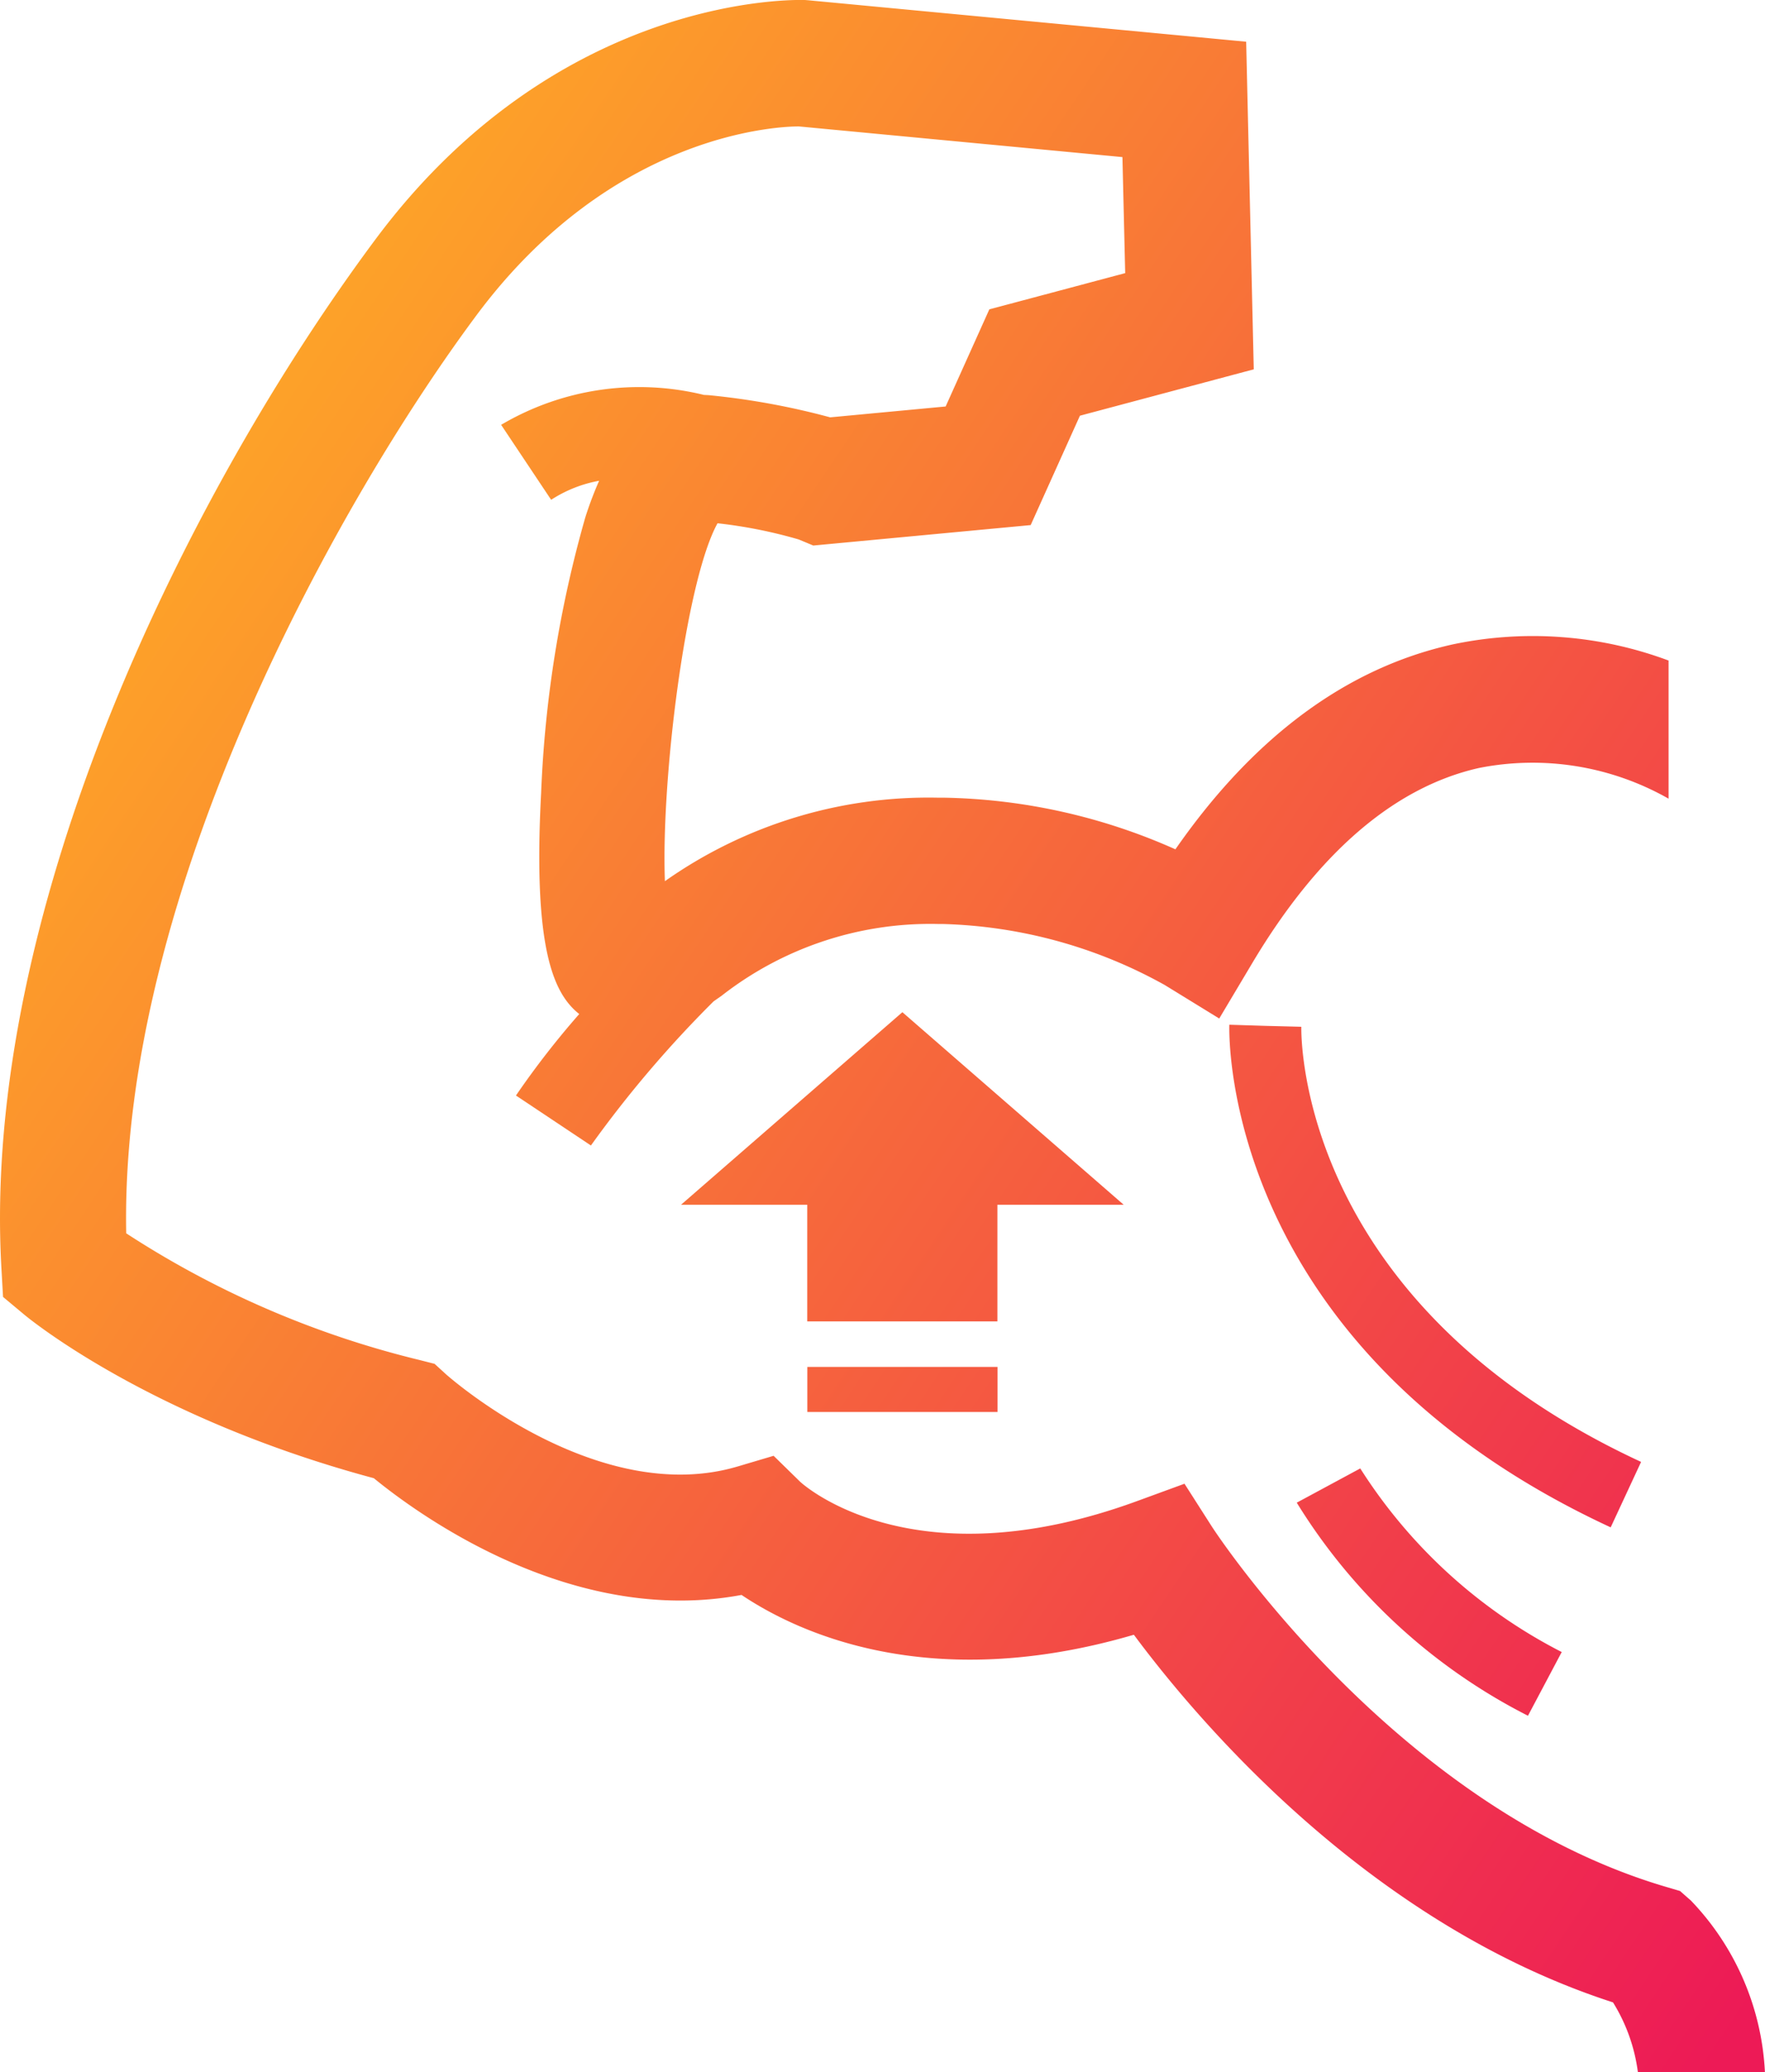 <svg xmlns="http://www.w3.org/2000/svg" xmlns:xlink="http://www.w3.org/1999/xlink" width="63.904" height="75" viewBox="0 0 63.904 75">
  <defs>
    <linearGradient id="linear-gradient" x1="-0.007" y1="0.231" x2="0.964" y2="1" gradientUnits="objectBoundingBox">
      <stop offset="0" stop-color="#ffaf24"/>
      <stop offset="1" stop-color="#ed1a56"/>
    </linearGradient>
  </defs>
  <path id="Контур_298" data-name="Контур 298" d="M3867.469,687.175a21,21,0,0,0,8.371,7.712l1.222-2.306a18.769,18.769,0,0,1-7.294-6.646l-2.3,1.24Zm14.256,14.389-.38-.334-.485-.143c-9.858-2.891-16.407-12.953-16.468-13.052l-.988-1.546-1.722.63c-8.1,2.962-12.052-.571-12.192-.7l-.962-.941-1.291.383c-5.1,1.521-10.514-3.283-10.565-3.329l-.42-.383-.551-.14a34.25,34.25,0,0,1-10.613-4.584c-.242-12.417,7.776-26.64,12.682-33.23,4.95-6.651,11.021-6.835,11.669-6.835h0l11.718,1.11.1,4.2-4.919,1.311-1.582,3.516-4.181.393a26.744,26.744,0,0,0-4.3-.793c-.09-.01-.179-.015-.268-.018a9.827,9.827,0,0,0-7.345,1.082l1.811,2.714a4.73,4.73,0,0,1,1.737-.689,13.02,13.02,0,0,0-.5,1.324,42.337,42.337,0,0,0-1.6,9.978c-.3,5.656.454,7.266,1.38,8a30.963,30.963,0,0,0-2.291,2.949l2.714,1.809a41.18,41.18,0,0,1,4.442-5.217l.286-.2a12.277,12.277,0,0,1,7.863-2.6l.155,0a17.463,17.463,0,0,1,8.031,2.209l1.972,1.212,1.186-1.99c2.381-4,5.146-6.383,8.212-7.077a9.968,9.968,0,0,1,6.871,1.11v-5a14.062,14.062,0,0,0-7.794-.589c-3.839.842-7.22,3.335-10.062,7.422a21.433,21.433,0,0,0-8.419-1.87c-.069,0-.141,0-.209,0a16.57,16.57,0,0,0-9.855,3.023c-.143-3.669.748-10.861,1.905-12.955a17.251,17.251,0,0,1,2.942.587h0l.525.219,7.871-.74,1.783-3.959,6.294-1.679-.275-11.858-15.851-1.5-.13-.01c-.357-.008-8.93-.227-15.55,8.672-6.725,9.036-14.3,24.224-13.534,37.284l.056.987.758.633c.186.156,4.559,3.753,12.667,5.929,1.61,1.316,7.169,5.378,13.313,4.225,2.008,1.347,6.784,3.615,14.205,1.441,2.342,3.153,8.529,10.457,17.348,13.307a6.333,6.333,0,0,1,.9,2.521h4.6a9.653,9.653,0,0,0-2.7-6.228Zm-1.791-15.866c-12.374-5.735-12.307-15.343-12.3-15.749l-1.3-.033-1.306-.041c-.015.474-.191,11.705,13.807,18.193l1.1-2.367Zm-23.3-9.307h4.569l-8.013-6.97-8.014,6.97h4.569v4.222h6.885v-4.222Zm-6.886,7.5h6.886v-1.63h-6.886Z" transform="translate(-3820.518 -632.784)" fill-rule="evenodd" fill="url(#linear-gradient)"/>
</svg>
